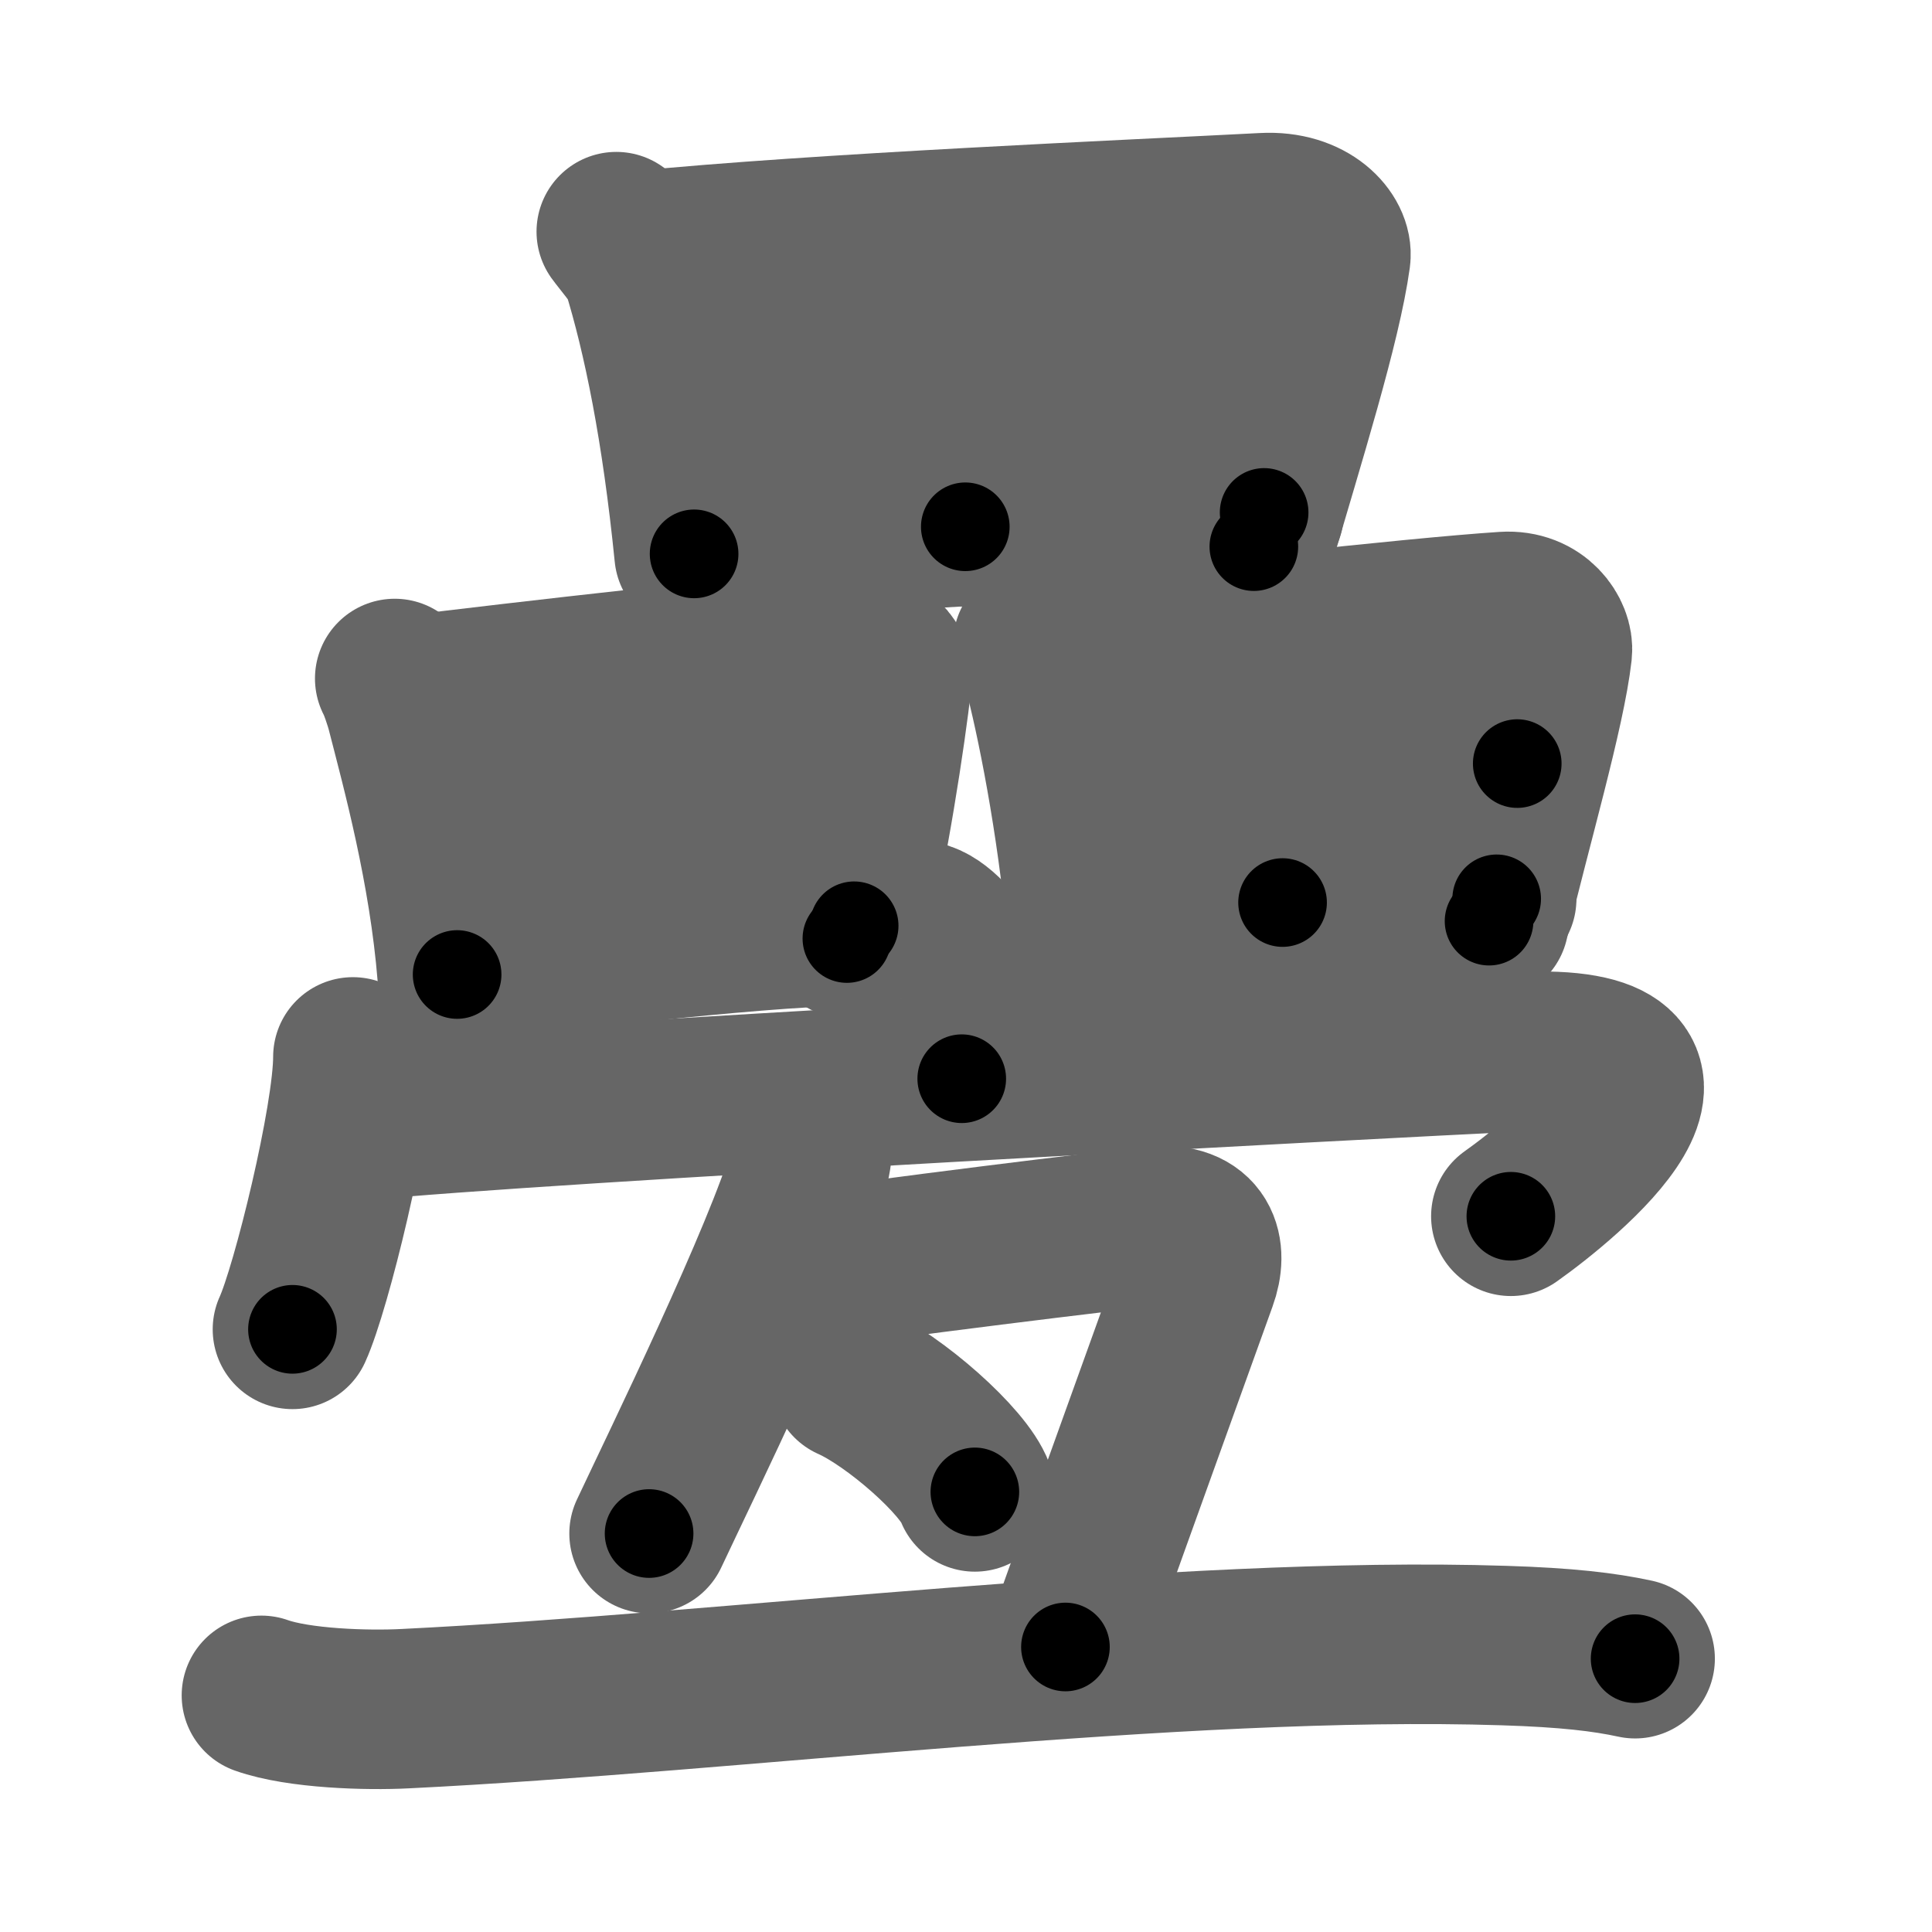 <svg xmlns="http://www.w3.org/2000/svg" width="109" height="109" viewBox="0 0 109 109" id="7589"><g fill="none" stroke="#666" stroke-width="9" stroke-linecap="round" stroke-linejoin="round"><g><g><g><path d="M34.77,13.07c0.27,0.38,1.27,1.54,1.42,2.01c1.19,3.84,2.26,9.1,2.97,16.17" /><path d="M36.03,14.15c9.97-1,28.2-1.78,35.27-2.15c2.6-0.14,3.92,1.47,3.78,2.5c-0.52,3.77-2.58,10.3-4.34,16.34" /><path d="M53,13.56c0.75,0.83,1.29,1.71,1.29,2.38c-0.04,4.45,0.17,12.17,0.17,13.78" /><path d="M38.22,22.35c3.08-0.19,32.18-2.13,34.73-2.13" /><path d="M39.15,30.43c6.82,0,22.76-1.42,32.17-1.52" /></g><g><g><path d="M22.27,38.28c0.19,0.32,0.54,1.38,0.64,1.78c0.83,3.24,2.4,8.95,2.88,14.92" /><path d="M22.8,39.27c6.94-0.85,19.98-2.35,24.9-2.66c1.81-0.12,2.73,0.82,2.63,1.69c-0.36,3.18-1.33,9.54-2.55,14.65" /><path d="M35.28,38.27c0.52,0.7,0.9,1.44,0.9,2.01c-0.02,3.76,0.27,10.78,0.27,12.14" /><path d="M25.15,46.2c2.15-0.16,22.4-1.8,24.18-1.8" /><path d="M25.79,53.94c4.74,0,15.84-1.62,22.4-1.71" /></g><g><path d="M58.27,36.31c0.19,0.33,0.55,1.35,0.66,1.76c0.85,3.37,1.98,9.3,2.48,15.51" /><path d="M58.82,37.26c7.13-0.88,21-2.43,26.06-2.76c1.86-0.12,2.8,1.35,2.7,2.26c-0.37,3.31-2.31,9.91-3.57,15.21" /><path d="M71.68,36.74c0.54,0.73,0.92,1.5,0.92,2.09c-0.03,3.91-0.24,10.68-0.24,12.09" /><path d="M60.74,44.45c2.21-0.16,23.03-1.37,24.86-1.37" /><path d="M61.41,51.98c4.88,0,16.29-1.18,23.03-1.27" /></g></g></g><g><g><path d="M52.14,52c0.91,0.3,2.21,1.75,2.19,2.61c-0.07,2.7-0.07,3.79-0.07,6.25" /><g><path d="M19.91,59.63c0,3.48-2.35,13.05-3.41,15.37" /><path d="M20.24,63.24c9.51-0.99,57.74-3.53,65.45-3.9c12.05-0.59,2.55,7.16-0.45,9.28" /></g></g><path d="M45.36,62.92c0.57,0.66,0.58,1.93,0.28,2.97c-1.42,4.94-7.25,16.86-9.02,20.63" /><path d="M43.75,71.9c6.13-0.92,19.3-2.53,21.42-2.73c2.56-0.23,2.98,1.4,2.39,3.02c-2.16,6.02-3.81,10.55-7.45,20.73" /><path d="M48,77.92c2.47,1.1,6.38,4.54,7,6.25" /><path d="M14.75,95.65c2.11,0.75,5.98,0.86,8.1,0.75c18.4-0.9,43.65-4.15,62.01-3.56c3.52,0.11,5.63,0.36,7.39,0.74" /></g></g></g><g fill="none" stroke="#000" stroke-width="5" stroke-linecap="round" stroke-linejoin="round"><g><g><g><path d="M34.77,13.07c0.27,0.38,1.27,1.54,1.42,2.01c1.19,3.84,2.26,9.1,2.97,16.17" stroke-dasharray="18.93" stroke-dashoffset="18.93"><animate id="0" attributeName="stroke-dashoffset" values="18.93;0" dur="0.19s" fill="freeze" begin="0s;7589.click" /></path><path d="M36.03,14.15c9.97-1,28.2-1.78,35.27-2.15c2.6-0.14,3.92,1.47,3.78,2.5c-0.52,3.77-2.58,10.3-4.34,16.34" stroke-dasharray="57.33" stroke-dashoffset="57.33"><animate attributeName="stroke-dashoffset" values="57.33" fill="freeze" begin="7589.click" /><animate id="1" attributeName="stroke-dashoffset" values="57.33;0" dur="0.57s" fill="freeze" begin="0.end" /></path><path d="M53,13.56c0.75,0.83,1.29,1.71,1.29,2.38c-0.04,4.45,0.17,12.17,0.17,13.78" stroke-dasharray="16.54" stroke-dashoffset="16.54"><animate attributeName="stroke-dashoffset" values="16.54" fill="freeze" begin="7589.click" /><animate id="2" attributeName="stroke-dashoffset" values="16.54;0" dur="0.17s" fill="freeze" begin="1.end" /></path><path d="M38.22,22.35c3.08-0.19,32.18-2.13,34.73-2.13" stroke-dasharray="34.8" stroke-dashoffset="34.8"><animate attributeName="stroke-dashoffset" values="34.8" fill="freeze" begin="7589.click" /><animate id="3" attributeName="stroke-dashoffset" values="34.8;0" dur="0.35s" fill="freeze" begin="2.end" /></path><path d="M39.15,30.43c6.82,0,22.76-1.42,32.17-1.52" stroke-dasharray="32.21" stroke-dashoffset="32.21"><animate attributeName="stroke-dashoffset" values="32.21" fill="freeze" begin="7589.click" /><animate id="4" attributeName="stroke-dashoffset" values="32.21;0" dur="0.32s" fill="freeze" begin="3.end" /></path></g><g><g><path d="M22.27,38.28c0.19,0.32,0.54,1.38,0.64,1.78c0.83,3.24,2.4,8.95,2.88,14.92" stroke-dasharray="17.11" stroke-dashoffset="17.11"><animate attributeName="stroke-dashoffset" values="17.11" fill="freeze" begin="7589.click" /><animate id="5" attributeName="stroke-dashoffset" values="17.11;0" dur="0.17s" fill="freeze" begin="4.end" /></path><path d="M22.8,39.27c6.94-0.85,19.98-2.35,24.9-2.66c1.81-0.12,2.73,0.82,2.63,1.69c-0.36,3.18-1.33,9.54-2.55,14.65" stroke-dasharray="43.47" stroke-dashoffset="43.47"><animate attributeName="stroke-dashoffset" values="43.47" fill="freeze" begin="7589.click" /><animate id="6" attributeName="stroke-dashoffset" values="43.47;0" dur="0.43s" fill="freeze" begin="5.end" /></path><path d="M35.28,38.27c0.52,0.7,0.9,1.44,0.9,2.01c-0.02,3.76,0.27,10.78,0.27,12.14" stroke-dasharray="14.38" stroke-dashoffset="14.38"><animate attributeName="stroke-dashoffset" values="14.38" fill="freeze" begin="7589.click" /><animate id="7" attributeName="stroke-dashoffset" values="14.38;0" dur="0.14s" fill="freeze" begin="6.end" /></path><path d="M25.15,46.2c2.15-0.16,22.4-1.8,24.18-1.8" stroke-dasharray="24.25" stroke-dashoffset="24.25"><animate attributeName="stroke-dashoffset" values="24.25" fill="freeze" begin="7589.click" /><animate id="8" attributeName="stroke-dashoffset" values="24.25;0" dur="0.24s" fill="freeze" begin="7.end" /></path><path d="M25.79,53.94c4.74,0,15.84-1.62,22.4-1.71" stroke-dasharray="22.47" stroke-dashoffset="22.47"><animate attributeName="stroke-dashoffset" values="22.47" fill="freeze" begin="7589.click" /><animate id="9" attributeName="stroke-dashoffset" values="22.47;0" dur="0.22s" fill="freeze" begin="8.end" /></path></g><g><path d="M58.27,36.31c0.19,0.33,0.55,1.35,0.66,1.76c0.85,3.37,1.98,9.3,2.48,15.51" stroke-dasharray="17.61" stroke-dashoffset="17.61"><animate attributeName="stroke-dashoffset" values="17.61" fill="freeze" begin="7589.click" /><animate id="10" attributeName="stroke-dashoffset" values="17.61;0" dur="0.18s" fill="freeze" begin="9.end" /></path><path d="M58.82,37.26c7.13-0.88,21-2.43,26.06-2.76c1.86-0.12,2.8,1.35,2.7,2.26c-0.37,3.31-2.31,9.91-3.57,15.21" stroke-dasharray="45.81" stroke-dashoffset="45.81"><animate attributeName="stroke-dashoffset" values="45.81" fill="freeze" begin="7589.click" /><animate id="11" attributeName="stroke-dashoffset" values="45.81;0" dur="0.46s" fill="freeze" begin="10.end" /></path><path d="M71.68,36.74c0.54,0.73,0.92,1.5,0.92,2.09c-0.03,3.91-0.24,10.68-0.24,12.09" stroke-dasharray="14.41" stroke-dashoffset="14.41"><animate attributeName="stroke-dashoffset" values="14.41" fill="freeze" begin="7589.click" /><animate id="12" attributeName="stroke-dashoffset" values="14.41;0" dur="0.14s" fill="freeze" begin="11.end" /></path><path d="M60.74,44.45c2.21-0.16,23.03-1.37,24.86-1.37" stroke-dasharray="24.9" stroke-dashoffset="24.9"><animate attributeName="stroke-dashoffset" values="24.9" fill="freeze" begin="7589.click" /><animate id="13" attributeName="stroke-dashoffset" values="24.9;0" dur="0.25s" fill="freeze" begin="12.end" /></path><path d="M61.41,51.98c4.88,0,16.29-1.18,23.03-1.27" stroke-dasharray="23.07" stroke-dashoffset="23.07"><animate attributeName="stroke-dashoffset" values="23.07" fill="freeze" begin="7589.click" /><animate id="14" attributeName="stroke-dashoffset" values="23.07;0" dur="0.23s" fill="freeze" begin="13.end" /></path></g></g></g><g><g><path d="M52.14,52c0.91,0.3,2.21,1.75,2.19,2.61c-0.07,2.7-0.07,3.79-0.07,6.25" stroke-dasharray="9.8" stroke-dashoffset="9.8"><animate attributeName="stroke-dashoffset" values="9.8" fill="freeze" begin="7589.click" /><animate id="15" attributeName="stroke-dashoffset" values="9.8;0" dur="0.1s" fill="freeze" begin="14.end" /></path><g><path d="M19.91,59.63c0,3.48-2.35,13.05-3.41,15.37" stroke-dasharray="15.79" stroke-dashoffset="15.79"><animate attributeName="stroke-dashoffset" values="15.79" fill="freeze" begin="7589.click" /><animate id="16" attributeName="stroke-dashoffset" values="15.79;0" dur="0.16s" fill="freeze" begin="15.end" /></path><path d="M20.24,63.24c9.51-0.99,57.74-3.53,65.45-3.9c12.05-0.59,2.55,7.16-0.45,9.28" stroke-dasharray="82.36" stroke-dashoffset="82.36"><animate attributeName="stroke-dashoffset" values="82.36" fill="freeze" begin="7589.click" /><animate id="17" attributeName="stroke-dashoffset" values="82.36;0" dur="0.62s" fill="freeze" begin="16.end" /></path></g></g><path d="M45.36,62.92c0.57,0.66,0.58,1.93,0.28,2.97c-1.42,4.94-7.25,16.86-9.02,20.63" stroke-dasharray="25.62" stroke-dashoffset="25.62"><animate attributeName="stroke-dashoffset" values="25.62" fill="freeze" begin="7589.click" /><animate id="18" attributeName="stroke-dashoffset" values="25.62;0" dur="0.26s" fill="freeze" begin="17.end" /></path><path d="M43.75,71.9c6.13-0.92,19.3-2.53,21.42-2.73c2.56-0.23,2.98,1.4,2.39,3.02c-2.16,6.02-3.81,10.55-7.45,20.73" stroke-dasharray="48.55" stroke-dashoffset="48.55"><animate attributeName="stroke-dashoffset" values="48.55" fill="freeze" begin="7589.click" /><animate id="19" attributeName="stroke-dashoffset" values="48.55;0" dur="0.49s" fill="freeze" begin="18.end" /></path><path d="M48,77.92c2.47,1.1,6.38,4.54,7,6.25" stroke-dasharray="9.52" stroke-dashoffset="9.52"><animate attributeName="stroke-dashoffset" values="9.52" fill="freeze" begin="7589.click" /><animate id="20" attributeName="stroke-dashoffset" values="9.52;0" dur="0.1s" fill="freeze" begin="19.end" /></path><path d="M14.75,95.65c2.11,0.75,5.98,0.86,8.1,0.75c18.4-0.9,43.65-4.15,62.01-3.56c3.52,0.11,5.63,0.36,7.39,0.74" stroke-dasharray="77.75" stroke-dashoffset="77.75"><animate attributeName="stroke-dashoffset" values="77.75" fill="freeze" begin="7589.click" /><animate id="21" attributeName="stroke-dashoffset" values="77.75;0" dur="0.58s" fill="freeze" begin="20.end" /></path></g></g></g></svg>
